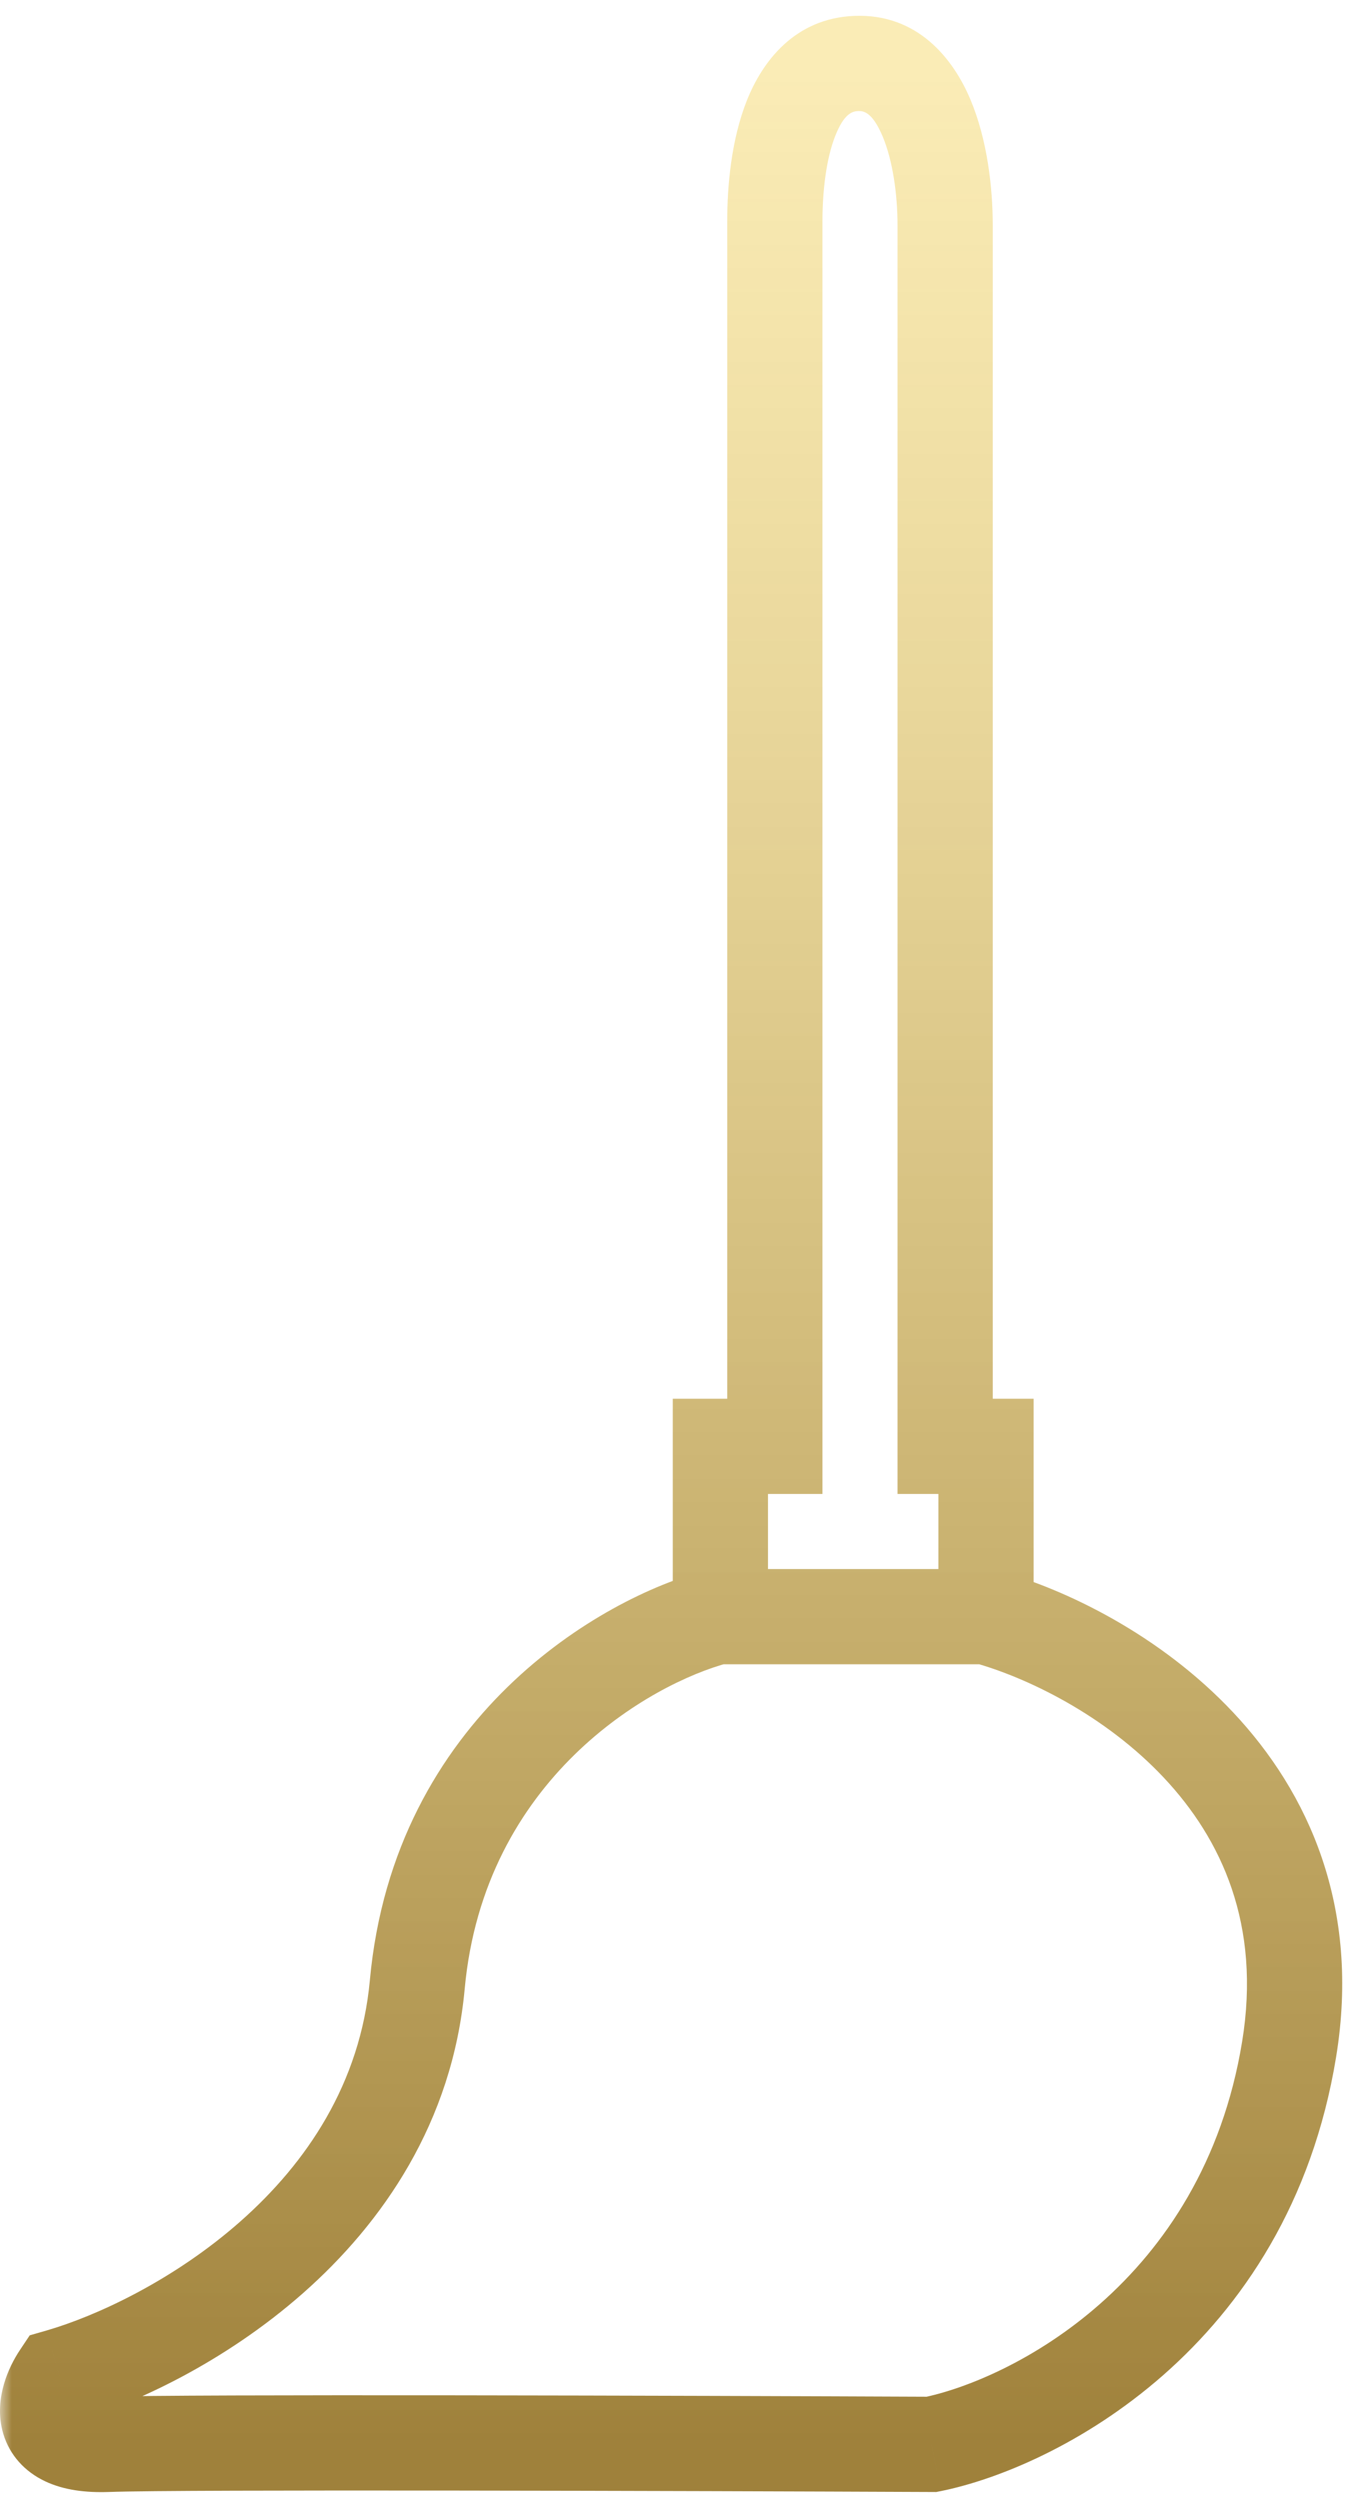 <svg width="57" height="105" viewBox="0 0 57 105" fill="none" xmlns="http://www.w3.org/2000/svg">
<mask id="path-1-outside-1_154_1400" maskUnits="userSpaceOnUse" x="0" y="-0.337" width="57" height="106" fill="black">
<rect fill="white" y="-0.337" width="57" height="106"/>
<path fill-rule="evenodd" clip-rule="evenodd" d="M32.547 9.293C32.547 6.52 33.204 2.771 35.974 2.665C38.848 2.555 39.7 6.589 39.7 9.465V60.743H41.417V67.896H30.259V60.743H32.547V9.293ZM30.116 67.896C26.301 68.898 18.443 73.39 17.527 83.346C16.612 93.303 7.132 98.462 2.506 99.797C1.839 100.799 1.305 102.773 4.509 102.658C7.714 102.544 28.924 102.611 39.128 102.658C43.372 101.8 52.318 97.28 54.149 86.064C55.98 74.849 46.424 69.279 41.417 67.896H30.116Z"/>
</mask>
<path d="M35.974 2.665L35.897 0.667L35.974 2.665ZM39.7 60.743H37.7V62.743H39.7V60.743ZM41.417 60.743H43.417V58.743H41.417V60.743ZM41.417 67.896V69.896H43.417V67.896H41.417ZM30.259 67.896H28.259V69.896H30.259V67.896ZM30.259 60.743V58.743H28.259V60.743H30.259ZM32.547 60.743V62.743H34.547V60.743H32.547ZM17.527 83.346L19.519 83.529L17.527 83.346ZM30.116 67.896V65.896H29.858L29.608 65.962L30.116 67.896ZM2.506 99.797L1.952 97.876L1.248 98.079L0.842 98.688L2.506 99.797ZM4.509 102.658L4.581 104.657H4.581L4.509 102.658ZM39.128 102.658L39.119 104.658L39.324 104.659L39.525 104.619L39.128 102.658ZM54.149 86.064L52.175 85.742L54.149 86.064ZM41.417 67.896L41.95 65.969L41.688 65.896H41.417V67.896ZM35.897 0.667C33.372 0.763 32.009 2.599 31.361 4.247C30.717 5.882 30.547 7.8 30.547 9.293H34.547C34.547 8.013 34.705 6.671 35.083 5.711C35.455 4.765 35.805 4.673 36.05 4.664L35.897 0.667ZM41.7 9.465C41.7 7.884 41.473 5.861 40.757 4.167C40.045 2.483 38.555 0.565 35.897 0.667L36.05 4.664C36.267 4.656 36.64 4.7 37.072 5.724C37.501 6.739 37.7 8.17 37.7 9.465H41.7ZM41.7 60.743V9.465H37.7V60.743H41.7ZM41.417 58.743H39.7V62.743H41.417V58.743ZM43.417 67.896V60.743H39.417V67.896H43.417ZM30.259 69.896H41.417V65.896H30.259V69.896ZM28.259 60.743V67.896H32.259V60.743H28.259ZM32.547 58.743H30.259V62.743H32.547V58.743ZM30.547 9.293V60.743H34.547V9.293H30.547ZM19.519 83.529C20.331 74.697 27.303 70.702 30.624 69.831L29.608 65.962C25.299 67.093 16.555 72.082 15.536 83.163L19.519 83.529ZM3.061 101.719C5.624 100.979 9.421 99.224 12.731 96.305C16.062 93.366 19.002 89.149 19.519 83.529L15.536 83.163C15.137 87.5 12.879 90.841 10.085 93.305C7.27 95.788 4.015 97.28 1.952 97.876L3.061 101.719ZM4.438 100.66C4.135 100.671 3.922 100.655 3.781 100.633C3.64 100.611 3.593 100.587 3.606 100.593C3.624 100.601 3.7 100.642 3.786 100.739C3.875 100.838 3.936 100.954 3.969 101.065C4.001 101.169 4.001 101.242 4 101.266C3.999 101.289 3.996 101.28 4.008 101.239C4.02 101.2 4.04 101.146 4.07 101.082C4.101 101.019 4.136 100.959 4.171 100.907L0.842 98.688C0.585 99.073 0.327 99.569 0.166 100.126C0.009 100.668 -0.101 101.427 0.142 102.228C0.41 103.109 1.034 103.801 1.895 104.208C2.685 104.582 3.61 104.692 4.581 104.657L4.438 100.66ZM39.138 100.658C28.969 100.611 7.695 100.543 4.438 100.66L4.581 104.657C7.732 104.545 28.878 104.611 39.119 104.658L39.138 100.658ZM52.175 85.742C50.518 95.89 42.436 99.949 38.732 100.698L39.525 104.619C44.308 103.651 54.117 98.669 56.123 86.386L52.175 85.742ZM40.885 69.824C43.109 70.439 46.403 72.014 48.889 74.662C51.312 77.243 52.977 80.832 52.175 85.742L56.123 86.386C57.152 80.081 54.954 75.278 51.805 71.924C48.719 68.637 44.732 66.737 41.95 65.969L40.885 69.824ZM30.116 69.896H41.417V65.896H30.116V69.896Z" fill="url(#paint0_linear_154_1400)" mask="url(#path-1-outside-1_154_1400)"/>
<defs>
<linearGradient id="paint0_linear_154_1400" x1="28.189" y1="2.663" x2="28.189" y2="102.663" gradientUnits="userSpaceOnUse">
<stop offset="0.003" stop-color="#F7DF85" stop-opacity="0.6"/>
<stop offset="1" stop-color="#9F813B"/>
</linearGradient>
</defs>
</svg>
